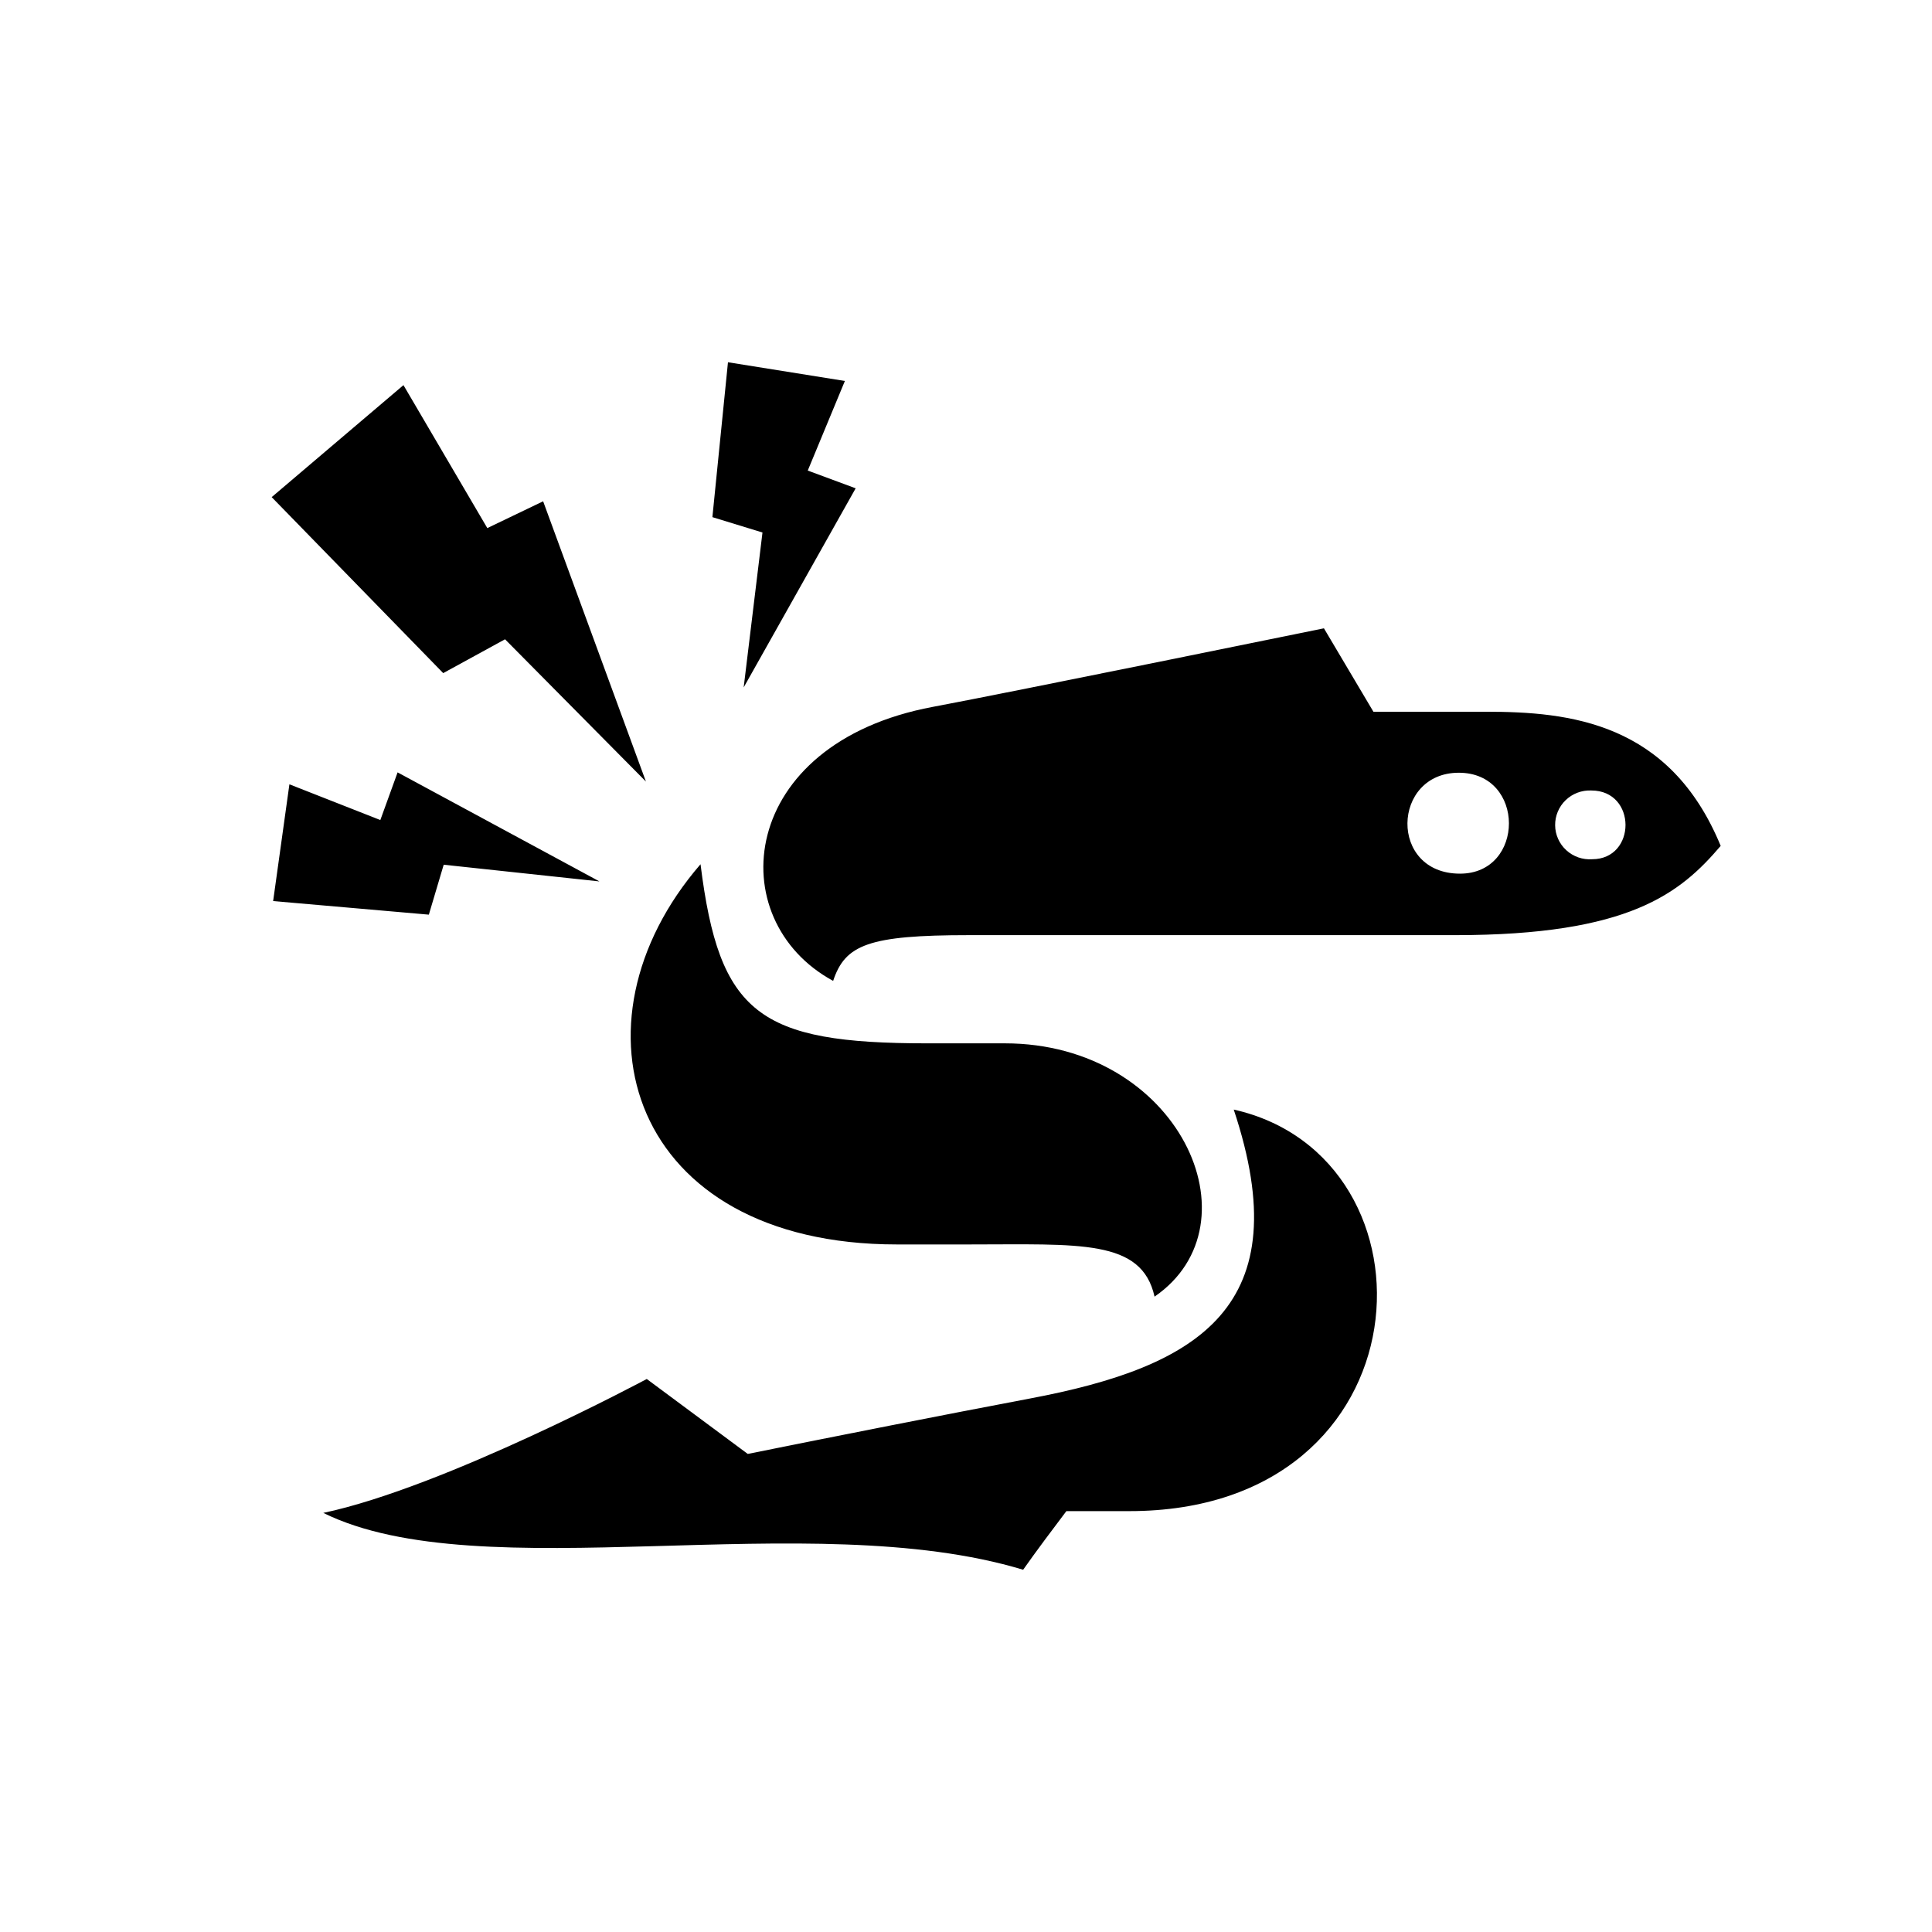 <svg width="64" height="64" viewBox="0 0 64 64" fill="none" xmlns="http://www.w3.org/2000/svg">
<path fill-rule="evenodd" clip-rule="evenodd" d="M48.202 30.978H32.095C28.77 30.978 27.996 31.294 27.599 32.493C23.873 30.473 24.425 24.627 30.905 23.415C33.444 22.941 43.857 20.814 43.857 20.814L45.496 23.577H49.218C51.996 23.577 55.313 23.924 57 28.021C55.659 29.592 53.976 30.978 48.202 30.978ZM48.325 25.598C46.103 25.598 45.996 28.941 48.365 28.941C50.524 28.941 50.54 25.598 48.325 25.598V25.598ZM52.714 26.186C52.558 26.179 52.403 26.204 52.256 26.259C52.11 26.314 51.977 26.398 51.865 26.506C51.753 26.613 51.664 26.743 51.604 26.887C51.544 27.03 51.514 27.184 51.516 27.339C51.517 27.495 51.551 27.648 51.615 27.79C51.678 27.932 51.77 28.059 51.885 28.164C52 28.27 52.135 28.35 52.283 28.402C52.43 28.453 52.586 28.474 52.742 28.463C54.214 28.463 54.226 26.186 52.714 26.186ZM24.635 22.772L25.258 17.64L23.599 17.131L24.115 12L27.988 12.62L26.758 15.588L28.345 16.176L24.635 22.772ZM30.714 34.562H33.286C39.04 34.562 41.762 40.534 38.246 42.953C37.821 41.039 35.766 41.224 32.091 41.224H29.71C20.861 41.224 18.631 33.918 23.206 28.629C23.825 33.595 25.135 34.562 30.714 34.562V34.562ZM14.682 22.298L9 16.468L13.365 12.758L16.143 17.494L17.992 16.606L21.397 25.89L16.73 21.177L14.682 22.298ZM12.599 27.165L13.171 25.586L19.857 29.198L14.698 28.645L14.206 30.299L9.048 29.849L9.587 25.981L12.599 27.165ZM24.77 48.163C27.806 47.552 31.151 46.889 34.095 46.332C39.746 45.27 43.04 43.273 40.869 36.756C47.913 38.335 47.397 50.062 37.405 50.058H35.325C34.865 50.666 34.329 51.38 33.893 52C26.802 49.853 15.937 52.695 10.71 50.117C14.726 49.269 21.425 45.681 21.425 45.681L24.77 48.163Z" fill="currentColor"/>
</svg>
